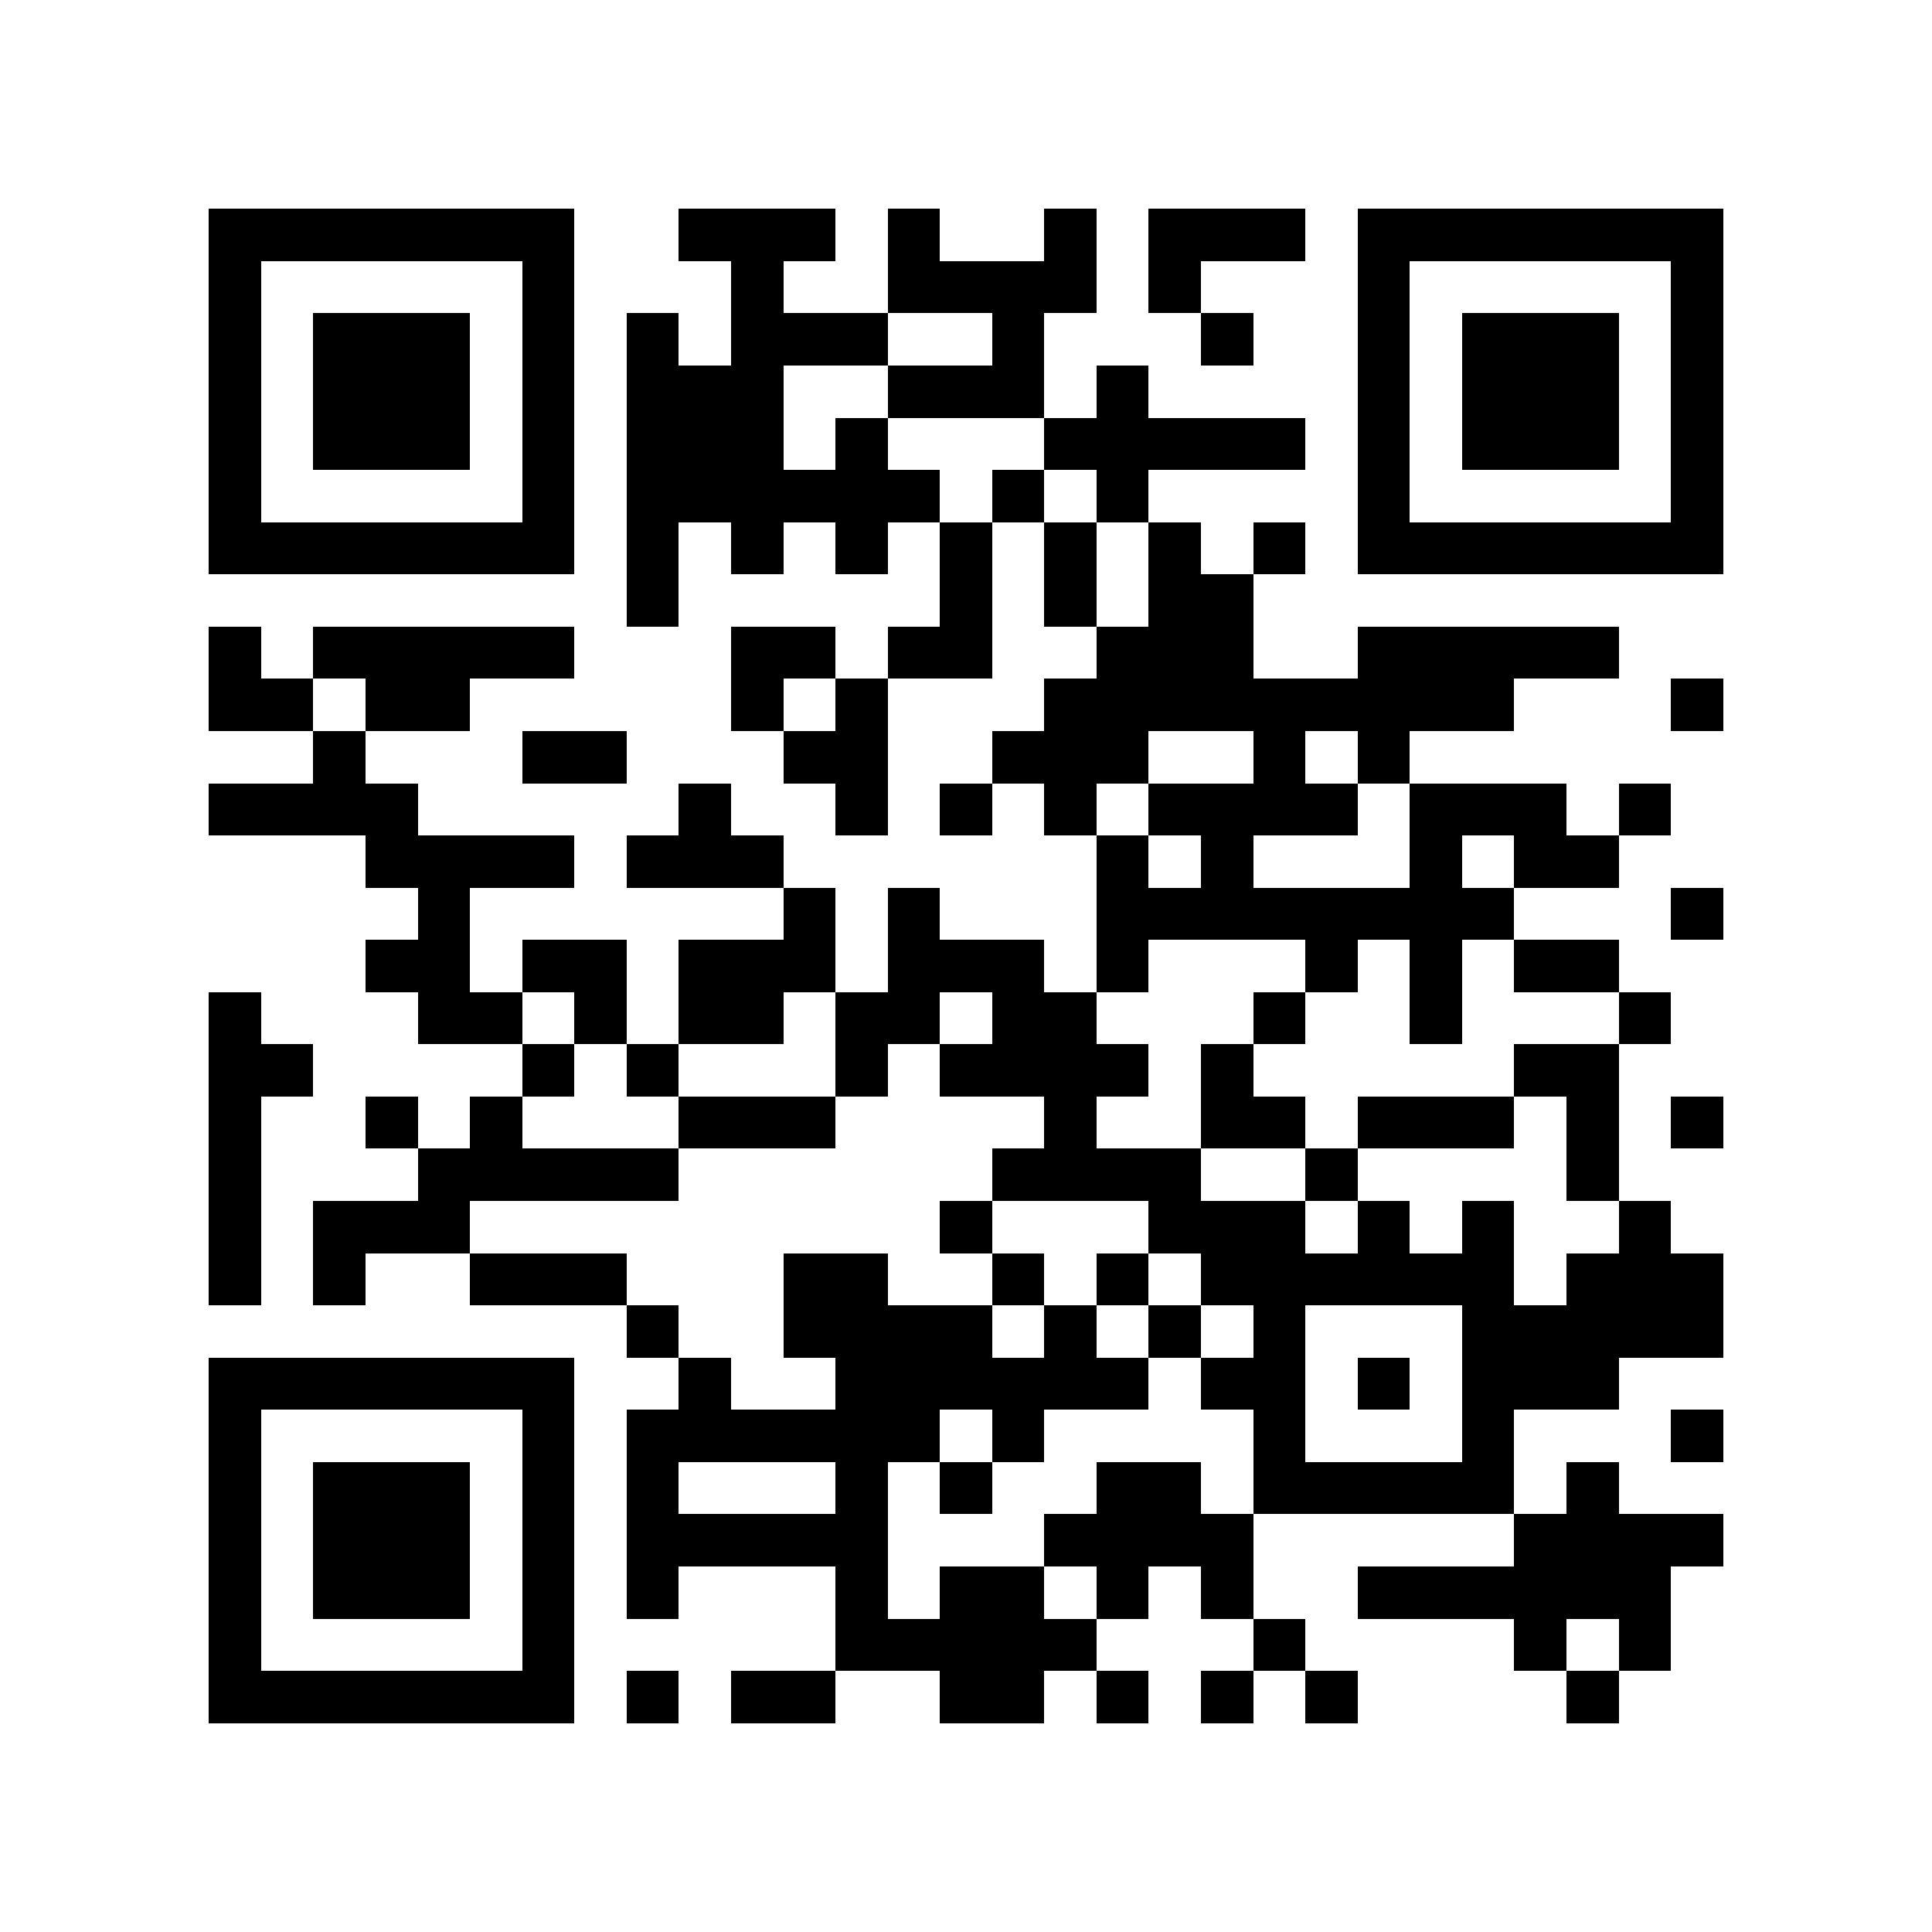 <?xml version="1.0" encoding="utf-8"?><!DOCTYPE svg PUBLIC "-//W3C//DTD SVG 1.1//EN" "http://www.w3.org/Graphics/SVG/1.1/DTD/svg11.dtd"><svg xmlns="http://www.w3.org/2000/svg" viewBox="0 0 37 37" shape-rendering="crispEdges"><path fill="#ffffff" d="M0 0h37v37H0z"/><path stroke="#000000" d="M4 4.5h7m2 0h3m1 0h1m2 0h1m1 0h3m1 0h7M4 5.5h1m5 0h1m3 0h1m2 0h4m1 0h1m3 0h1m5 0h1M4 6.5h1m1 0h3m1 0h1m1 0h1m1 0h3m2 0h1m3 0h1m2 0h1m1 0h3m1 0h1M4 7.5h1m1 0h3m1 0h1m1 0h3m2 0h3m1 0h1m4 0h1m1 0h3m1 0h1M4 8.5h1m1 0h3m1 0h1m1 0h3m1 0h1m3 0h5m1 0h1m1 0h3m1 0h1M4 9.5h1m5 0h1m1 0h6m1 0h1m1 0h1m4 0h1m5 0h1M4 10.5h7m1 0h1m1 0h1m1 0h1m1 0h1m1 0h1m1 0h1m1 0h1m1 0h7M12 11.5h1m5 0h1m1 0h1m1 0h2M4 12.5h1m1 0h5m3 0h2m1 0h2m2 0h3m2 0h5M4 13.5h2m1 0h2m5 0h1m1 0h1m3 0h9m3 0h1M6 14.5h1m3 0h2m3 0h2m2 0h3m2 0h1m1 0h1M4 15.5h4m5 0h1m2 0h1m1 0h1m1 0h1m1 0h4m1 0h3m1 0h1M7 16.5h4m1 0h3m6 0h1m1 0h1m3 0h1m1 0h2M8 17.5h1m6 0h1m1 0h1m3 0h8m3 0h1M7 18.5h2m1 0h2m1 0h3m1 0h3m1 0h1m3 0h1m1 0h1m1 0h2M4 19.5h1m3 0h2m1 0h1m1 0h2m1 0h2m1 0h2m3 0h1m2 0h1m3 0h1M4 20.5h2m4 0h1m1 0h1m3 0h1m1 0h4m1 0h1m5 0h2M4 21.5h1m2 0h1m1 0h1m3 0h3m4 0h1m2 0h2m1 0h3m1 0h1m1 0h1M4 22.5h1m3 0h5m6 0h4m2 0h1m4 0h1M4 23.5h1m1 0h3m9 0h1m3 0h3m1 0h1m1 0h1m2 0h1M4 24.5h1m1 0h1m2 0h3m3 0h2m2 0h1m1 0h1m1 0h6m1 0h3M12 25.5h1m2 0h4m1 0h1m1 0h1m1 0h1m3 0h5M4 26.5h7m2 0h1m2 0h6m1 0h2m1 0h1m1 0h3M4 27.5h1m5 0h1m1 0h6m1 0h1m4 0h1m3 0h1m3 0h1M4 28.5h1m1 0h3m1 0h1m1 0h1m3 0h1m1 0h1m2 0h2m1 0h5m1 0h1M4 29.5h1m1 0h3m1 0h1m1 0h5m3 0h4m5 0h4M4 30.5h1m1 0h3m1 0h1m1 0h1m3 0h1m1 0h2m1 0h1m1 0h1m2 0h6M4 31.5h1m5 0h1m5 0h5m3 0h1m4 0h1m1 0h1M4 32.5h7m1 0h1m1 0h2m2 0h2m1 0h1m1 0h1m1 0h1m4 0h1"/></svg>
